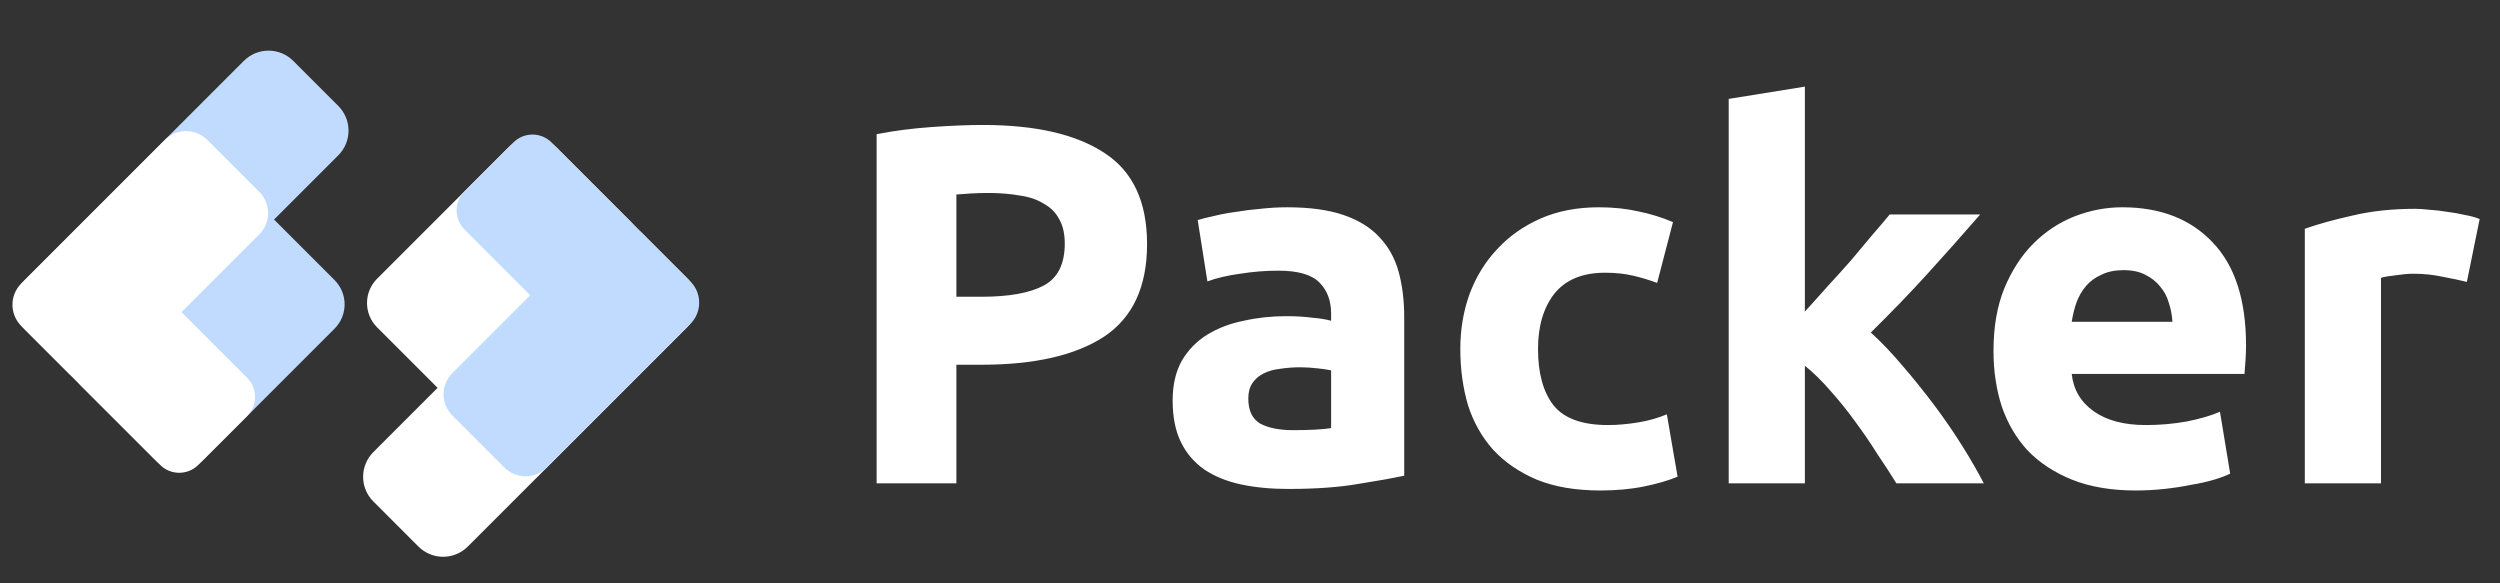 <svg width="150" height="35" viewBox="0 0 150 35" fill="none" xmlns="http://www.w3.org/2000/svg">
<rect x="0" y="0" width="150" height="35" fill="#333333" stroke="none"/>
<path d="M58.978 7.498C62.148 7.498 64.581 8.061 66.278 9.185C67.975 10.29 68.824 12.11 68.824 14.645C68.824 17.201 67.965 19.052 66.248 20.197C64.53 21.322 62.076 21.884 58.886 21.884H57.383V29H52.598V8.051C53.641 7.846 54.745 7.703 55.911 7.621C57.077 7.539 58.099 7.498 58.978 7.498ZM59.285 11.578C58.937 11.578 58.59 11.588 58.242 11.609C57.915 11.629 57.629 11.649 57.383 11.67V17.805H58.886C60.543 17.805 61.79 17.58 62.628 17.13C63.467 16.68 63.886 15.841 63.886 14.614C63.886 14.021 63.773 13.531 63.548 13.142C63.344 12.754 63.037 12.447 62.628 12.222C62.24 11.977 61.759 11.813 61.187 11.731C60.614 11.629 59.98 11.578 59.285 11.578ZM77.597 25.81C78.047 25.81 78.477 25.8 78.885 25.779C79.294 25.759 79.622 25.728 79.867 25.687V22.221C79.683 22.18 79.407 22.14 79.039 22.099C78.671 22.058 78.333 22.037 78.027 22.037C77.597 22.037 77.188 22.068 76.8 22.129C76.432 22.17 76.105 22.262 75.818 22.405C75.532 22.549 75.307 22.743 75.143 22.988C74.98 23.233 74.898 23.54 74.898 23.908C74.898 24.624 75.133 25.125 75.603 25.411C76.094 25.677 76.759 25.81 77.597 25.81ZM77.229 12.437C78.579 12.437 79.703 12.59 80.603 12.897C81.503 13.204 82.219 13.643 82.75 14.216C83.302 14.788 83.691 15.484 83.916 16.302C84.141 17.119 84.253 18.029 84.253 19.031V28.54C83.599 28.683 82.689 28.847 81.523 29.031C80.358 29.235 78.947 29.337 77.29 29.337C76.248 29.337 75.297 29.245 74.438 29.061C73.6 28.877 72.874 28.581 72.26 28.172C71.647 27.742 71.176 27.19 70.849 26.515C70.522 25.841 70.359 25.013 70.359 24.031C70.359 23.09 70.543 22.293 70.911 21.639C71.299 20.984 71.81 20.463 72.444 20.074C73.078 19.686 73.804 19.41 74.622 19.246C75.44 19.062 76.288 18.97 77.168 18.97C77.761 18.97 78.282 19.001 78.732 19.062C79.202 19.103 79.581 19.164 79.867 19.246V18.817C79.867 18.04 79.632 17.416 79.162 16.946C78.691 16.475 77.873 16.24 76.708 16.24C75.931 16.24 75.164 16.302 74.407 16.424C73.651 16.526 72.996 16.68 72.444 16.884L71.862 13.204C72.127 13.122 72.454 13.04 72.843 12.958C73.252 12.856 73.692 12.774 74.162 12.713C74.632 12.631 75.123 12.57 75.634 12.529C76.166 12.467 76.698 12.437 77.229 12.437ZM87.619 20.933C87.619 19.767 87.803 18.674 88.171 17.651C88.56 16.608 89.112 15.709 89.828 14.952C90.543 14.175 91.412 13.561 92.435 13.112C93.457 12.662 94.623 12.437 95.931 12.437C96.79 12.437 97.577 12.519 98.293 12.682C99.009 12.825 99.704 13.04 100.379 13.326L99.428 16.976C98.999 16.813 98.528 16.67 98.017 16.547C97.506 16.424 96.933 16.363 96.299 16.363C94.95 16.363 93.938 16.782 93.263 17.62C92.609 18.459 92.281 19.563 92.281 20.933C92.281 22.385 92.588 23.51 93.201 24.307C93.835 25.105 94.929 25.503 96.483 25.503C97.035 25.503 97.629 25.452 98.262 25.35C98.896 25.248 99.479 25.084 100.011 24.859L100.655 28.601C100.123 28.826 99.459 29.02 98.661 29.184C97.864 29.348 96.984 29.429 96.023 29.429C94.551 29.429 93.283 29.215 92.22 28.785C91.157 28.335 90.277 27.732 89.582 26.976C88.907 26.219 88.406 25.329 88.079 24.307C87.772 23.264 87.619 22.14 87.619 20.933ZM108.292 18.694C108.742 18.203 109.202 17.692 109.673 17.16C110.163 16.629 110.634 16.107 111.084 15.596C111.533 15.064 111.953 14.563 112.341 14.093C112.75 13.623 113.098 13.214 113.384 12.866H118.813C117.729 14.114 116.666 15.31 115.623 16.455C114.601 17.58 113.476 18.745 112.249 19.952C112.863 20.504 113.497 21.168 114.151 21.945C114.805 22.702 115.439 23.489 116.053 24.307C116.666 25.125 117.228 25.943 117.74 26.761C118.251 27.579 118.68 28.325 119.028 29H113.783C113.456 28.468 113.077 27.886 112.648 27.252C112.239 26.597 111.799 25.953 111.329 25.319C110.859 24.665 110.358 24.041 109.826 23.448C109.315 22.855 108.804 22.354 108.292 21.945V29H103.722V5.934L108.292 5.198V18.694ZM119.61 21.056C119.61 19.624 119.824 18.377 120.254 17.314C120.704 16.23 121.286 15.33 122.002 14.614C122.718 13.899 123.536 13.357 124.456 12.989C125.397 12.621 126.358 12.437 127.339 12.437C129.629 12.437 131.439 13.142 132.768 14.553C134.097 15.944 134.762 17.999 134.762 20.718C134.762 20.984 134.752 21.281 134.731 21.608C134.711 21.915 134.69 22.191 134.67 22.436H124.303C124.405 23.377 124.844 24.123 125.621 24.675C126.399 25.227 127.441 25.503 128.75 25.503C129.588 25.503 130.406 25.432 131.204 25.289C132.022 25.125 132.686 24.931 133.198 24.706L133.811 28.417C133.566 28.54 133.238 28.663 132.83 28.785C132.421 28.908 131.96 29.01 131.449 29.092C130.959 29.194 130.427 29.276 129.854 29.337C129.282 29.399 128.709 29.429 128.137 29.429C126.685 29.429 125.417 29.215 124.333 28.785C123.27 28.356 122.38 27.773 121.665 27.037C120.969 26.28 120.448 25.391 120.1 24.368C119.773 23.346 119.61 22.242 119.61 21.056ZM130.345 19.308C130.325 18.919 130.253 18.541 130.13 18.173C130.028 17.805 129.854 17.477 129.609 17.191C129.384 16.905 129.087 16.67 128.719 16.486C128.372 16.302 127.932 16.209 127.4 16.209C126.889 16.209 126.45 16.302 126.082 16.486C125.713 16.649 125.407 16.874 125.161 17.16C124.916 17.447 124.722 17.784 124.579 18.173C124.456 18.541 124.364 18.919 124.303 19.308H130.345ZM148.012 16.915C147.603 16.813 147.122 16.71 146.57 16.608C146.018 16.486 145.425 16.424 144.791 16.424C144.505 16.424 144.157 16.455 143.749 16.516C143.36 16.557 143.063 16.608 142.859 16.67V29H138.289V13.725C139.107 13.439 140.068 13.173 141.172 12.928C142.297 12.662 143.544 12.529 144.914 12.529C145.159 12.529 145.456 12.549 145.804 12.59C146.151 12.611 146.499 12.652 146.846 12.713C147.194 12.754 147.542 12.815 147.889 12.897C148.237 12.958 148.533 13.04 148.779 13.142L148.012 16.915Z" fill="white"/>
<path d="M14.632 3.652L1.48 16.804C0.662 17.622 0.662 18.947 1.48 19.765L4.185 22.47C5.003 23.288 6.329 23.288 7.146 22.47L20.298 9.318C21.116 8.5 21.116 7.175 20.298 6.357L17.593 3.652C16.776 2.834 15.45 2.834 14.632 3.652Z" fill="#C1DBFF"/>
<path d="M12.725 12.372L4.862 20.234C4.057 21.039 4.057 22.344 4.862 23.149L9.295 27.582C10.1 28.387 11.405 28.387 12.21 27.582L20.073 19.72C20.878 18.915 20.878 17.61 20.073 16.805L15.64 12.372C14.835 11.567 13.53 11.567 12.725 12.372Z" fill="#C1DBFF"/>
<path d="M9.891 8.394L1.275 17.01C0.572 17.713 0.572 18.854 1.275 19.557L4.395 22.676C5.098 23.38 6.238 23.38 6.942 22.676L15.557 14.06C16.261 13.357 16.261 12.217 15.557 11.513L12.438 8.394C11.735 7.691 10.595 7.691 9.891 8.394Z" fill="white"/>
<path d="M7.481 17.615L4.552 20.544C3.918 21.177 3.918 22.205 4.552 22.838L9.606 27.892C10.239 28.526 11.266 28.526 11.9 27.892L14.829 24.963C15.463 24.329 15.463 23.302 14.829 22.669L9.775 17.615C9.142 16.981 8.115 16.981 7.481 17.615Z" fill="white"/>
<path d="M28.067 32.793L41.219 19.641C42.037 18.823 42.037 17.497 41.219 16.68L38.514 13.974C37.696 13.157 36.371 13.157 35.553 13.974L22.401 27.127C21.583 27.944 21.583 29.27 22.401 30.087L25.106 32.793C25.924 33.61 27.249 33.61 28.067 32.793Z" fill="white"/>
<path d="M29.973 24.073L37.836 16.21C38.641 15.405 38.641 14.1 37.836 13.295L33.403 8.862C32.598 8.057 31.293 8.057 30.488 8.862L22.625 16.724C21.82 17.529 21.82 18.835 22.625 19.64L27.058 24.073C27.863 24.878 29.168 24.878 29.973 24.073Z" fill="white"/>
<path d="M32.807 28.05L41.423 19.434C42.127 18.731 42.127 17.59 41.423 16.887L38.304 13.768C37.601 13.065 36.46 13.065 35.757 13.768L27.141 22.384C26.438 23.087 26.438 24.227 27.141 24.931L30.26 28.05C30.964 28.753 32.104 28.753 32.807 28.05Z" fill="#C1DBFF"/>
<path d="M35.219 18.826L38.149 15.897C38.782 15.263 38.782 14.236 38.149 13.602L33.095 8.549C32.462 7.915 31.434 7.915 30.801 8.549L27.872 11.478C27.238 12.111 27.238 13.139 27.872 13.772L32.925 18.826C33.559 19.459 34.586 19.459 35.219 18.826Z" fill="#C1DBFF"/>
</svg>
